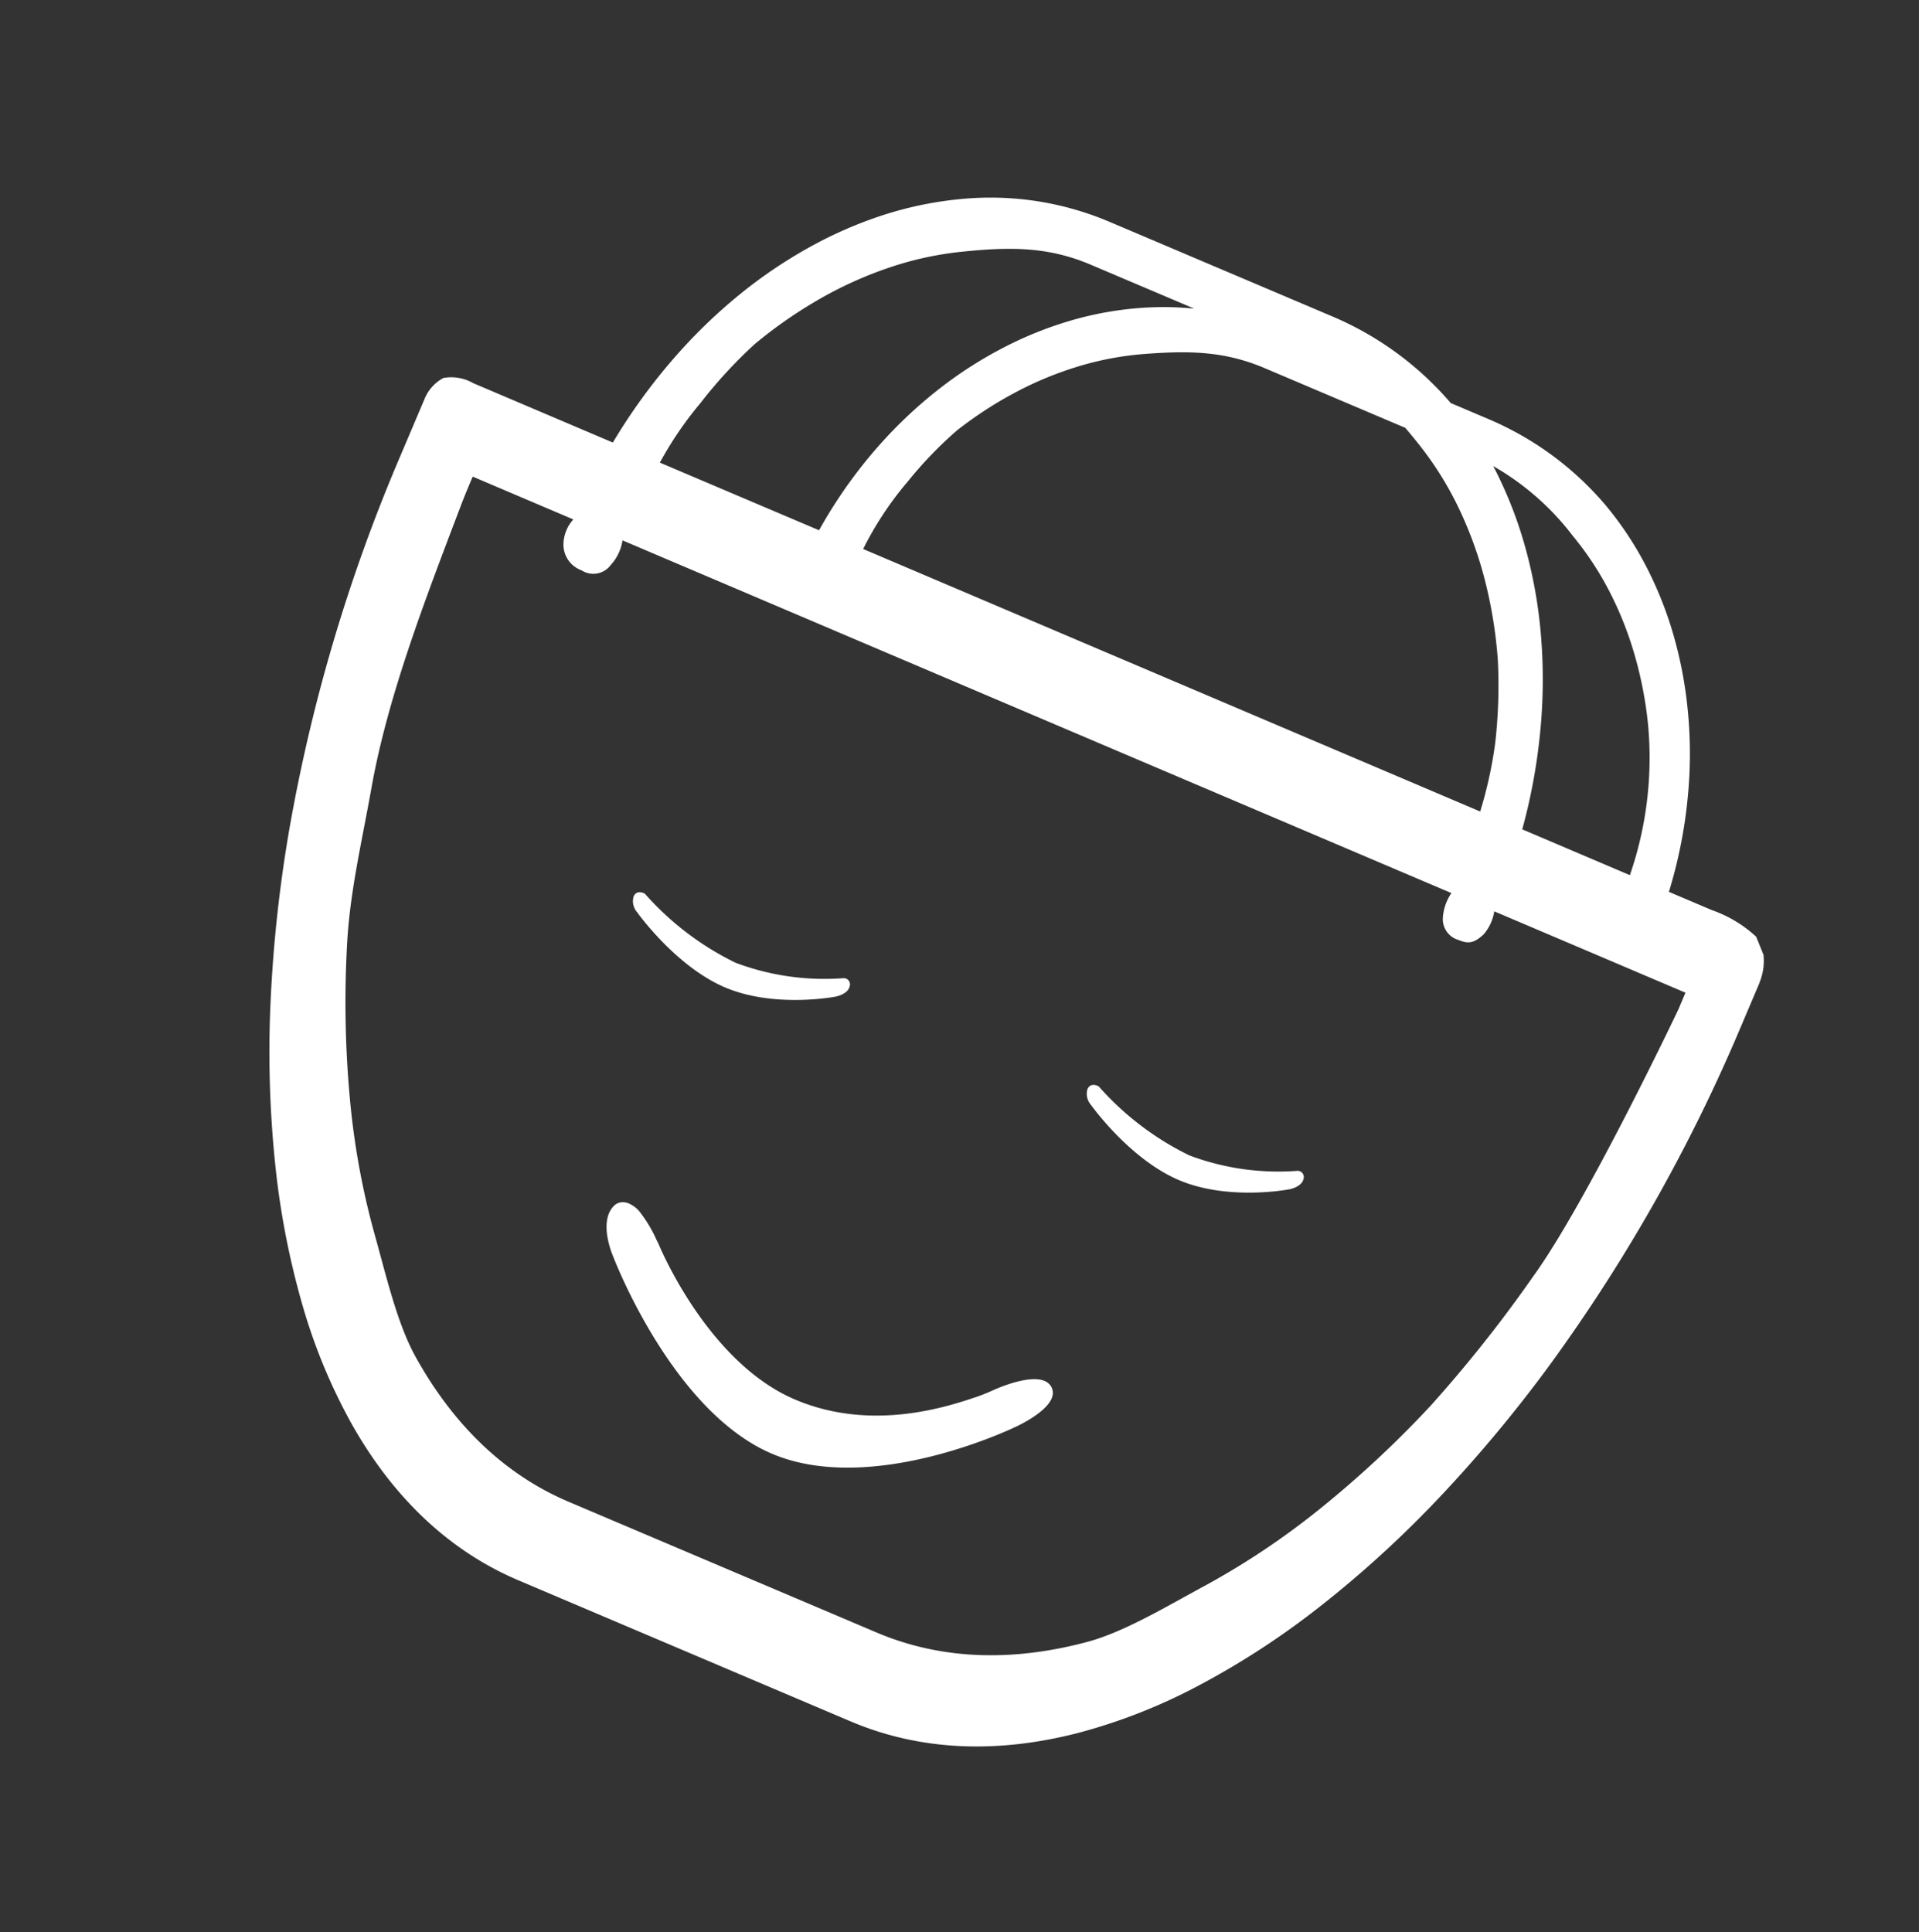 <svg xmlns="http://www.w3.org/2000/svg" viewBox="0 0 164.685 165.803"><rect x="0" y="0" width="164.685" height="165.803" fill="#333333" stroke="none"/><g fill="#fff"><path d="M44.495 135.625c-5.845-2.48-10.636-6.953-14.243-13.294a48.564 48.564 0 0 1-4.295-10.326A69.296 69.296 0 0 1 23.6 99.743a93.587 93.587 0 0 1-.378-13.811 118.434 118.434 0 0 1 1.643-14.97 145.087 145.087 0 0 1 9.506-31.864l.299-.703 1.681-3.96.073-.172.005-.011a3.579 3.579 0 0 1 1.62-1.813 3.784 3.784 0 0 1 2.556.441l11.989 5.1a49.922 49.922 0 0 1 5.366-7.383 45.679 45.679 0 0 1 5.476-5.292 41.012 41.012 0 0 1 6.012-4.078 35.895 35.895 0 0 1 6.364-2.775 30.96 30.96 0 0 1 6.531-1.358 26.14 26.14 0 0 1 12.825 1.923l19.237 8.167a27.53 27.53 0 0 1 10.097 7.407l3.264 1.386a26.981 26.981 0 0 1 9.94 7.283 28.801 28.801 0 0 1 3.398 5.03 32.218 32.218 0 0 1 2.38 5.767 35.46 35.46 0 0 1 1.295 6.31 37.95 37.95 0 0 1 .17 6.688 41.058 41.058 0 0 1-1.726 9.485l3.714 1.577a10.76 10.76 0 0 1 3.777 2.276l.624 1.542a4.847 4.847 0 0 1-.335 2.37l.01.003-1.551 3.654a145.033 145.033 0 0 1-16.315 28.974 119.13 119.13 0 0 1-9.626 11.58 94.066 94.066 0 0 1-10.199 9.32 69.225 69.225 0 0 1-10.46 6.821 48.427 48.427 0 0 1-10.41 4.083c-7.072 1.807-13.613 1.47-19.462-1.014zm-4.983-92.131c-3.024 7.955-6.23 16.259-7.625 24.078-.862 4.824-1.876 9.028-2.11 13.607a90.21 90.21 0 0 0 .244 13.056 65.764 65.764 0 0 0 2.095 11.577c1.01 3.59 1.951 7.742 3.539 10.611 3.306 5.97 7.731 10.16 13.146 12.46L75.222 140.1c5.42 2.3 11.507 2.571 18.098.804 3.169-.847 6.81-3.054 10.096-4.823a66.225 66.225 0 0 0 9.784-6.533 90.85 90.85 0 0 0 9.56-8.894 114.784 114.784 0 0 0 8.826-11.128c4.604-6.362 12.445-22.887 12.445-22.887l.613-1.445-16.409-6.983a3.963 3.963 0 0 1-.94 2.007c-.778.691-1.246.822-2.114.453a1.851 1.851 0 0 1-1.356-1.926 4.235 4.235 0 0 1 .733-2.1l-71.136-30.27a3.992 3.992 0 0 1-1.002 2.104 1.863 1.863 0 0 1-2.515.465 2.347 2.347 0 0 1-1.551-2.191 3.272 3.272 0 0 1 .847-2.175l-8.633-3.674c-.369.86-.728 1.727-1.056 2.589zm100.36 31.612a30.811 30.811 0 0 0 1.555-12.983 33.698 33.698 0 0 0-1.16-5.96 29.898 29.898 0 0 0-2.164-5.435 26.676 26.676 0 0 0-3.123-4.733 22.872 22.872 0 0 0-6.837-5.996c.145.279.292.559.431.848A35.676 35.676 0 0 1 131 47.353a40.767 40.767 0 0 1 1.24 7.157 45.69 45.69 0 0 1-.001 7.616 49.784 49.784 0 0 1-1.601 9.048zm-12.845-5.463a36.557 36.557 0 0 0 1.292-5.898 43.908 43.908 0 0 0 .22-7.139 39.208 39.208 0 0 0-1.095-6.762 33.703 33.703 0 0 0-2.207-6.133 28.598 28.598 0 0 0-3.264-5.31c-.46-.589-.916-1.15-1.377-1.685l-12.071-5.125c-3.456-1.467-6.475-1.504-10.323-1.212a26.615 26.615 0 0 0-5.576 1.04 30.142 30.142 0 0 0-5.412 2.218 33.698 33.698 0 0 0-5.093 3.306 34.37 34.37 0 0 0-4.188 4.346 28.661 28.661 0 0 0-3.858 5.827zM70.29 45.507a41.012 41.012 0 0 1 5.596-7.774 38.635 38.635 0 0 1 4.926-4.524 35.39 35.39 0 0 1 5.447-3.449 32.06 32.06 0 0 1 5.796-2.296 28.795 28.795 0 0 1 5.983-1.047 26.544 26.544 0 0 1 4.448.07l-8.88-3.77c-3.714-1.577-6.994-1.54-11.187-1.1a28.346 28.346 0 0 0-6.086 1.341 33.584 33.584 0 0 0-5.944 2.672 39.142 39.142 0 0 0-5.629 3.908 40.739 40.739 0 0 0-4.663 5.07 30.792 30.792 0 0 0-3.468 5.095z" data-name="Контур 1292"/><path d="M72.407 83.946a21.675 21.675 0 0 1-9.278-1.321 24.908 24.908 0 0 1-7.788-5.928s-.698-.405-.97.252a1.438 1.438 0 0 0 .299 1.329s3.294 4.654 7.56 6.465 9.506.783 9.506.783 1.034-.2 1.18-.88a.531.531 0 0 0-.51-.7z" data-name="Контур 1296"/><path d="M85.194 119.325a16.009 16.009 0 0 1-1.792.69c-2.785.928-8.947 2.737-15.17.094-7.615-3.233-11.734-13.395-11.734-13.395l-.188-.368a5.603 5.603 0 0 0-.284-.592 11.111 11.111 0 0 0-1-1.584 2.393 2.393 0 0 0-.933-.824 1.3 1.3 0 0 0-.681-.172 1.034 1.034 0 0 0-.657.25c-1.489 1.347-.148 4.376-.148 4.376s5.015 13.298 13.649 16.963 20.883-2.302 20.883-2.302 3.97-1.763 3.086-3.429-5.03.293-5.03.293z" data-name="Контур 1297"/><path d="M111.355 100.48a21.675 21.675 0 0 1-9.278-1.32 24.908 24.908 0 0 1-7.788-5.928s-.698-.405-.97.252a1.438 1.438 0 0 0 .299 1.329s3.294 4.654 7.56 6.465 9.506.783 9.506.783 1.034-.2 1.18-.88a.531.531 0 0 0-.51-.7z" data-name="Контур 1309"/></g></svg>